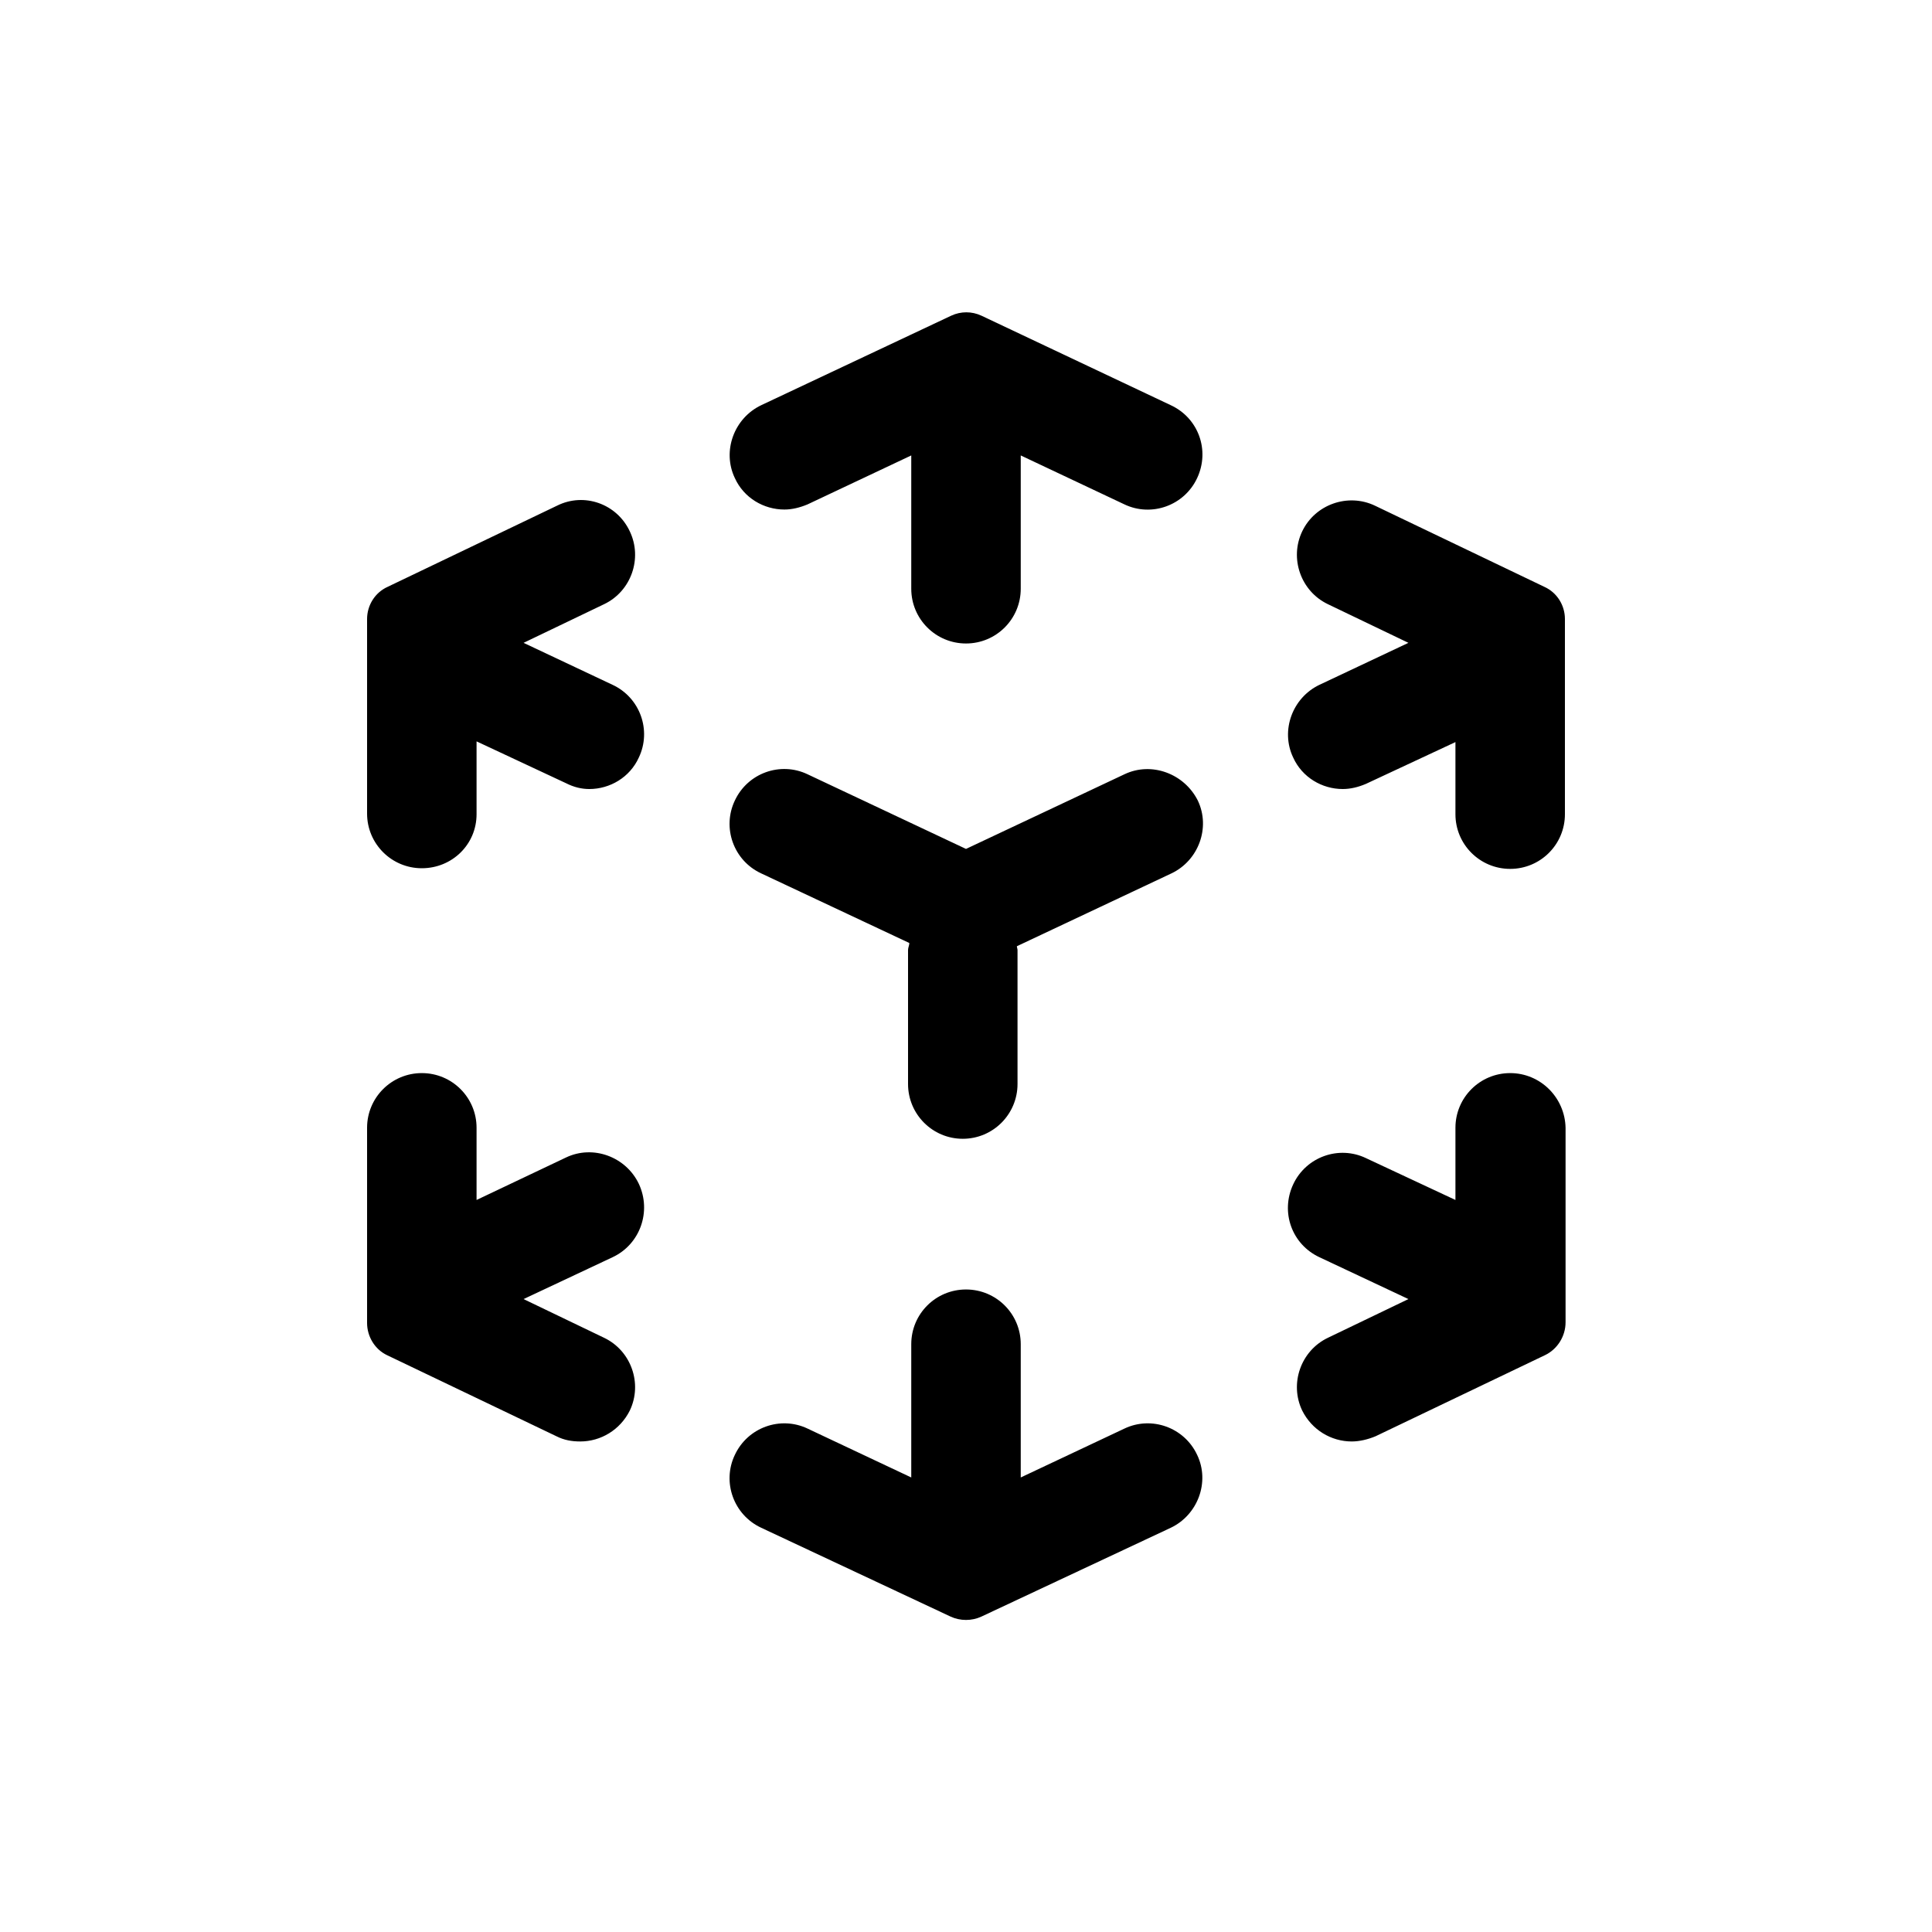 <svg viewBox="0 0 30 30" xmlns="http://www.w3.org/2000/svg">
<path fill-rule="evenodd" clip-rule="evenodd" d="M18.18 6.292L15.24 4.902C15.09 4.832 14.92 4.832 14.77 4.902L11.82 6.292C11.4 6.492 11.21 7.002 11.41 7.422C11.55 7.732 11.86 7.912 12.18 7.912C12.3 7.912 12.42 7.882 12.54 7.832L14.15 7.072V9.142C14.15 9.612 14.53 9.992 15 9.992C15.47 9.992 15.85 9.612 15.85 9.142V7.072L17.46 7.832C17.88 8.032 18.39 7.852 18.59 7.422C18.79 6.992 18.61 6.492 18.18 6.292ZM17.46 12.023L15 13.182L12.54 12.023C12.12 11.822 11.61 12.002 11.41 12.432C11.21 12.852 11.39 13.363 11.82 13.562L14.12 14.643C14.12 14.662 14.115 14.68 14.11 14.697C14.105 14.715 14.1 14.732 14.1 14.752V16.832C14.1 17.302 14.48 17.683 14.95 17.683C15.42 17.683 15.8 17.302 15.8 16.832V14.752C15.8 14.742 15.797 14.732 15.795 14.723C15.793 14.713 15.79 14.703 15.79 14.693L18.19 13.562C18.61 13.363 18.8 12.852 18.6 12.432C18.39 12.012 17.88 11.822 17.46 12.023ZM21.35 7.852L23.98 9.112C24.18 9.202 24.3 9.402 24.3 9.612V12.643C24.3 13.113 23.92 13.492 23.45 13.492C22.98 13.492 22.6 13.113 22.6 12.643V11.523L21.21 12.172C21.09 12.223 20.97 12.252 20.85 12.252C20.53 12.252 20.22 12.072 20.08 11.762C19.88 11.342 20.07 10.832 20.49 10.633L21.87 9.982L20.62 9.382C20.2 9.182 20.02 8.672 20.22 8.252C20.42 7.832 20.93 7.652 21.35 7.852ZM9.51 10.633L8.13 9.982L9.38 9.382C9.8 9.182 9.98 8.672 9.78 8.252C9.58 7.822 9.07 7.642 8.65 7.852L6.02 9.112C5.82 9.202 5.7 9.402 5.7 9.612V12.633C5.7 13.102 6.08 13.482 6.55 13.482C7.02 13.482 7.4 13.113 7.4 12.643V11.512L8.79 12.162C8.91 12.223 9.03 12.252 9.15 12.252C9.47 12.252 9.78 12.072 9.92 11.762C10.12 11.342 9.94 10.832 9.51 10.633ZM22.6 17.512C22.6 17.043 22.98 16.663 23.45 16.663C23.92 16.663 24.3 17.043 24.31 17.512V20.532C24.31 20.753 24.18 20.953 23.99 21.043L21.36 22.302C21.24 22.352 21.11 22.383 20.99 22.383C20.67 22.383 20.37 22.203 20.22 21.902C20.02 21.483 20.2 20.973 20.62 20.773L21.87 20.172L20.49 19.523C20.06 19.323 19.88 18.823 20.08 18.392C20.28 17.962 20.79 17.782 21.21 17.983L22.6 18.633V17.512ZM9.92 18.383C9.72 17.962 9.21 17.773 8.79 17.973L7.4 18.633V17.512C7.4 17.043 7.02 16.663 6.55 16.663C6.08 16.663 5.7 17.043 5.7 17.512V20.543C5.7 20.753 5.82 20.953 6.01 21.043L8.64 22.302C8.76 22.363 8.88 22.383 9.01 22.383C9.33 22.383 9.63 22.203 9.78 21.902C9.98 21.483 9.8 20.973 9.38 20.773L8.13 20.172L9.51 19.523C9.94 19.323 10.12 18.812 9.92 18.383ZM15.85 22.942L17.46 22.183C17.88 21.983 18.39 22.163 18.59 22.593C18.79 23.012 18.6 23.523 18.18 23.723L15.24 25.102C15.09 25.172 14.91 25.172 14.76 25.102L11.82 23.723C11.39 23.523 11.21 23.012 11.41 22.593C11.61 22.163 12.12 21.983 12.54 22.183L14.15 22.942V20.872C14.15 20.402 14.53 20.023 15 20.023C15.47 20.023 15.85 20.402 15.85 20.872V22.942Z"/>
</svg>
